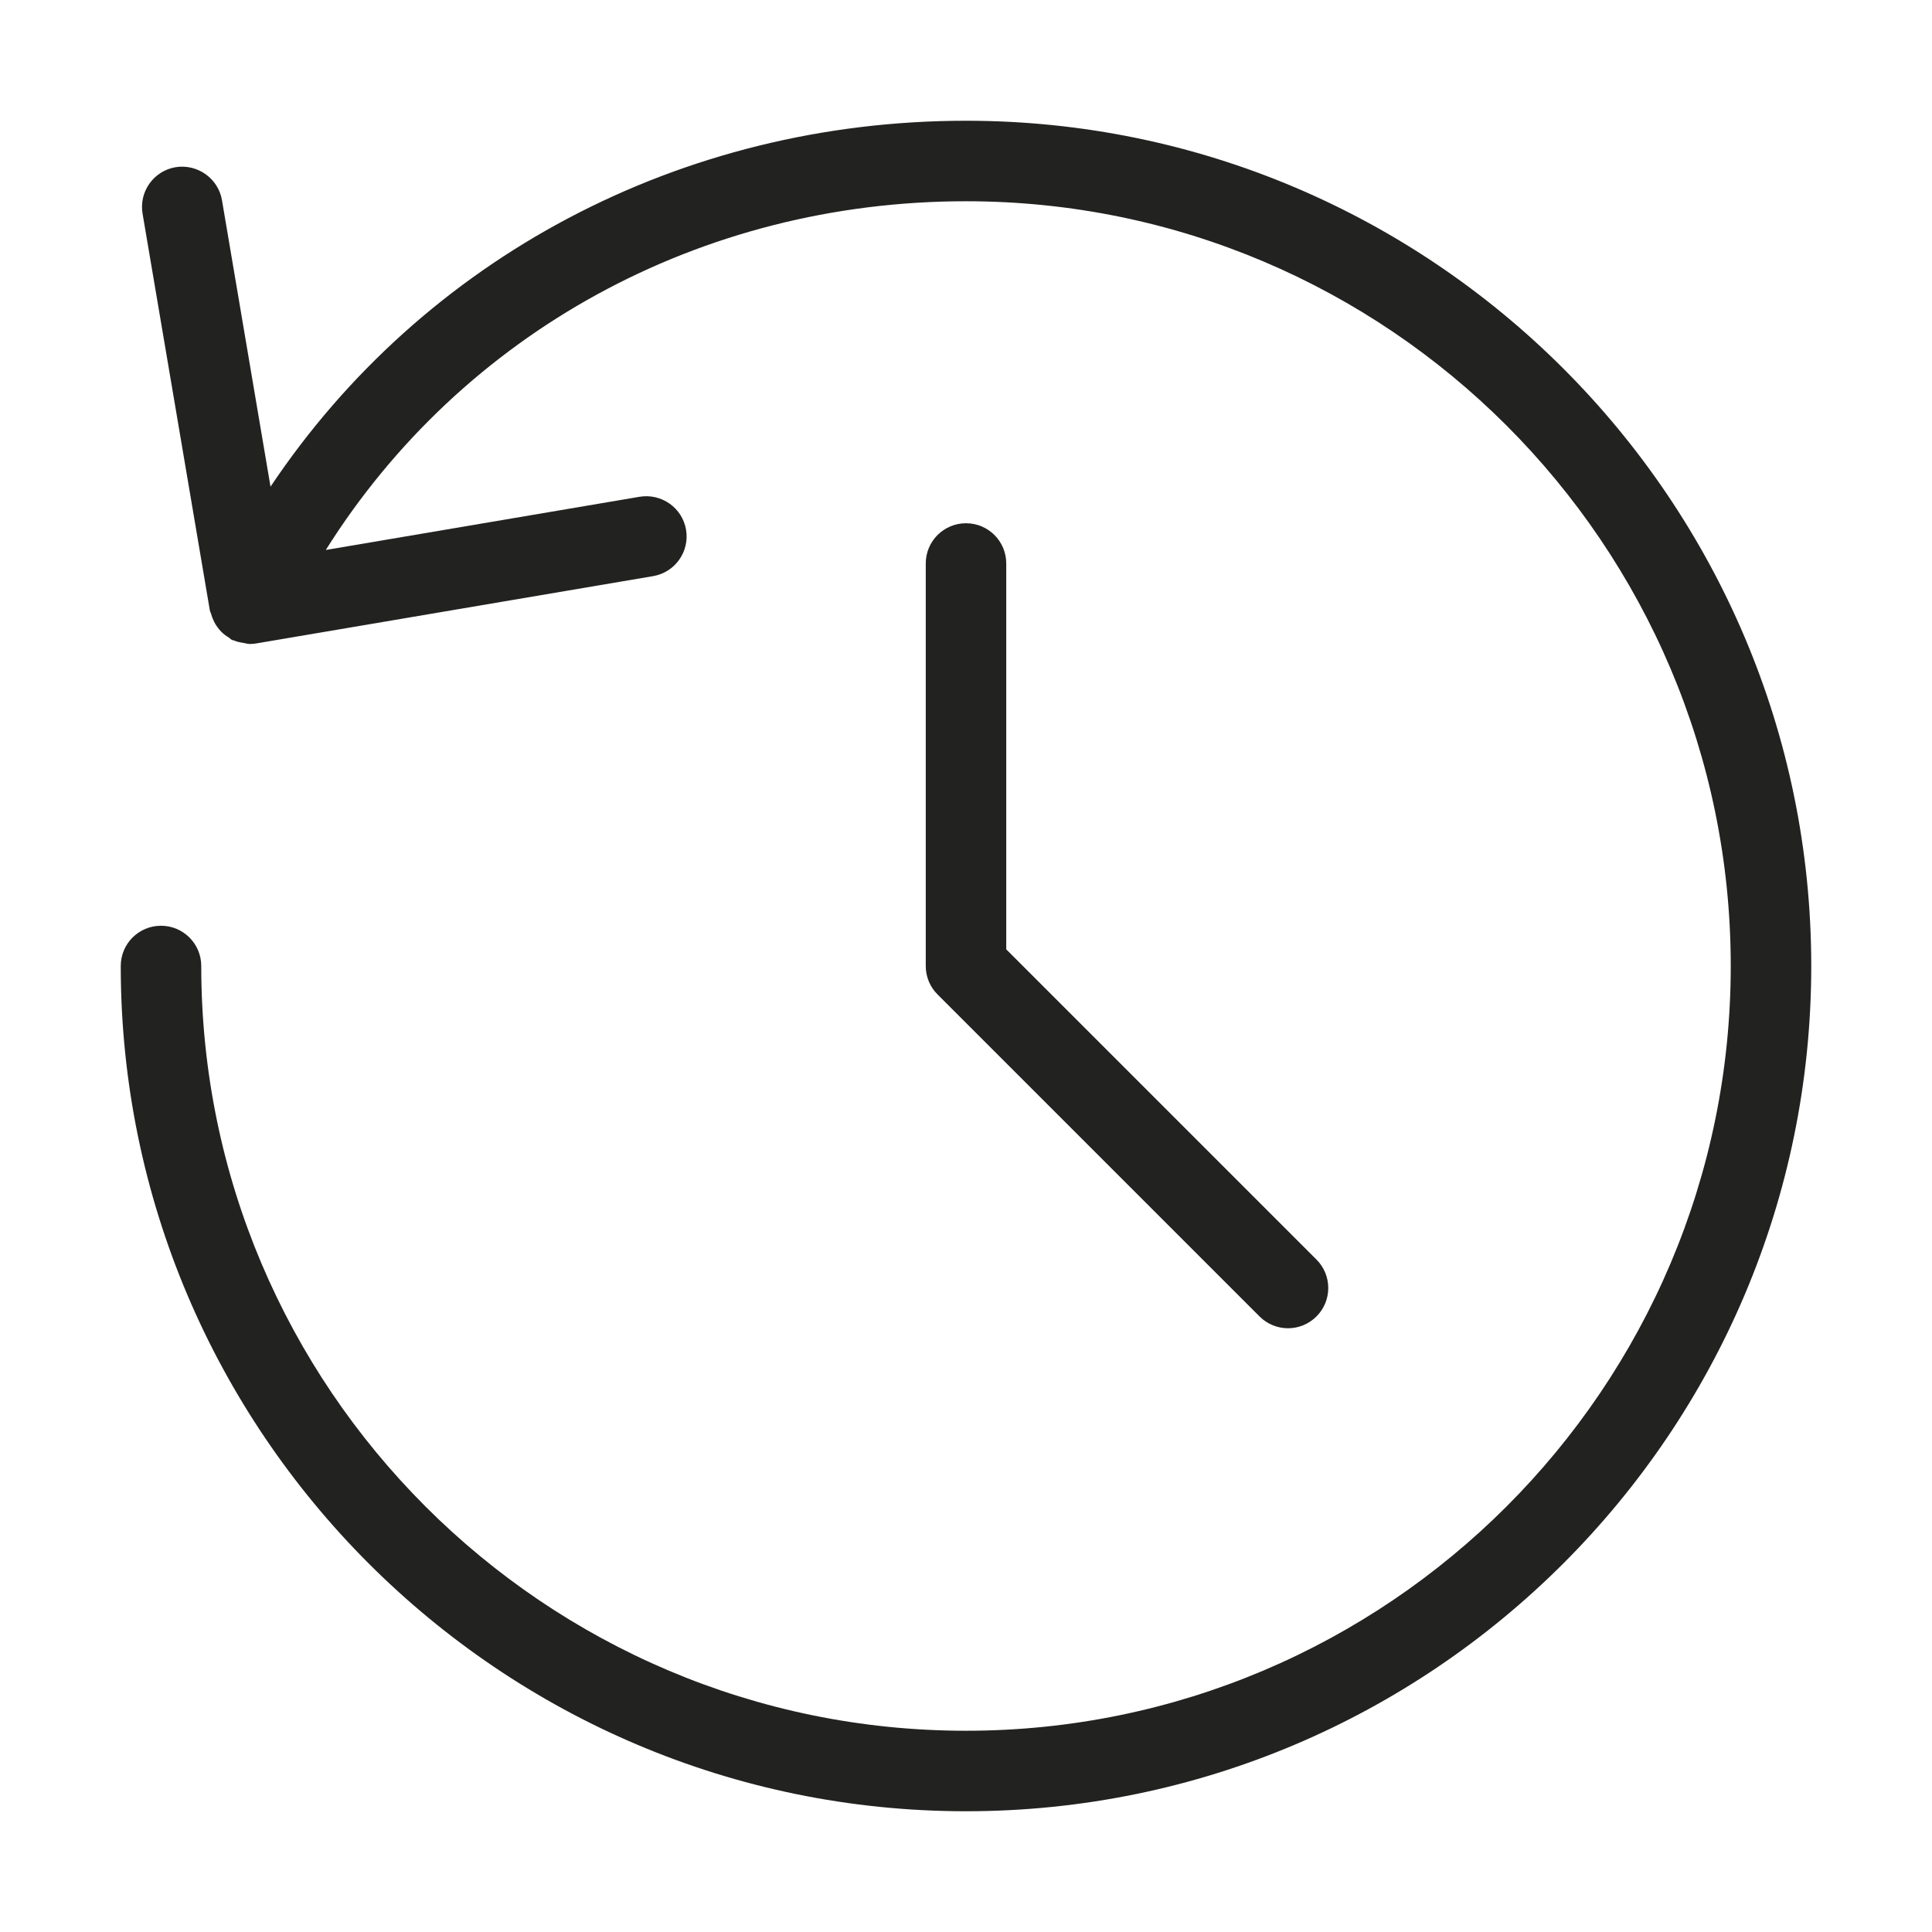 <?xml version="1.0" encoding="utf-8"?>
<!-- Generator: Adobe Illustrator 19.2.1, SVG Export Plug-In . SVG Version: 6.00 Build 0)  -->
<!DOCTYPE svg PUBLIC "-//W3C//DTD SVG 1.1//EN" "http://www.w3.org/Graphics/SVG/1.1/DTD/svg11.dtd">
<svg version="1.1" id="Layer_1" xmlns="http://www.w3.org/2000/svg" xmlns:xlink="http://www.w3.org/1999/xlink" x="0px" y="0px"
	 width="48px" height="48px" viewBox="0 0 48 48" enable-background="new 0 0 48 48" xml:space="preserve">
<path fill="#222221" d="M24,13c-0.553,0-1,0.447-1,1v10c0,0.266,0.105,0.52,0.293,0.707l8,8C31.488,32.902,31.744,33,32,33
	s0.512-0.098,0.707-0.293c0.391-0.391,0.391-1.023,0-1.414L25,23.586V14C25,13.447,24.553,13,24,13z"/>
<path fill="#222221" d="M45,24c0-11.579-9.421-21-21-21c-7.095,0-13.486,3.422-17.279,9.091L5.515,4.974
	C5.422,4.429,4.902,4.066,4.361,4.154C3.816,4.247,3.45,4.764,3.542,5.308l1.672,9.859c0.005,0.031,0.023,0.055,0.031,0.085
	c0.014,0.053,0.032,0.102,0.055,0.152c0.029,0.066,0.063,0.125,0.105,0.181c0.03,0.041,0.061,0.079,0.097,0.115
	c0.056,0.056,0.119,0.101,0.186,0.142c0.028,0.017,0.046,0.043,0.075,0.057c0.014,0.007,0.029,0.005,0.042,0.011
	c0.079,0.034,0.162,0.051,0.248,0.064c0.04,0.006,0.078,0.02,0.117,0.021C6.181,15.995,6.19,16,6.199,16
	c0.056,0,0.111-0.005,0.168-0.014l9.859-1.672c0.545-0.093,0.911-0.609,0.819-1.153c-0.093-0.545-0.61-0.908-1.153-0.819
	l-7.798,1.322C11.478,8.278,17.396,5,24,5c10.477,0,19,8.523,19,19s-8.523,19-19,19S5,34.477,5,24c0-0.553-0.447-1-1-1s-1,0.447-1,1
	c0,11.579,9.421,21,21,21S45,35.579,45,24z"/>
</svg>
